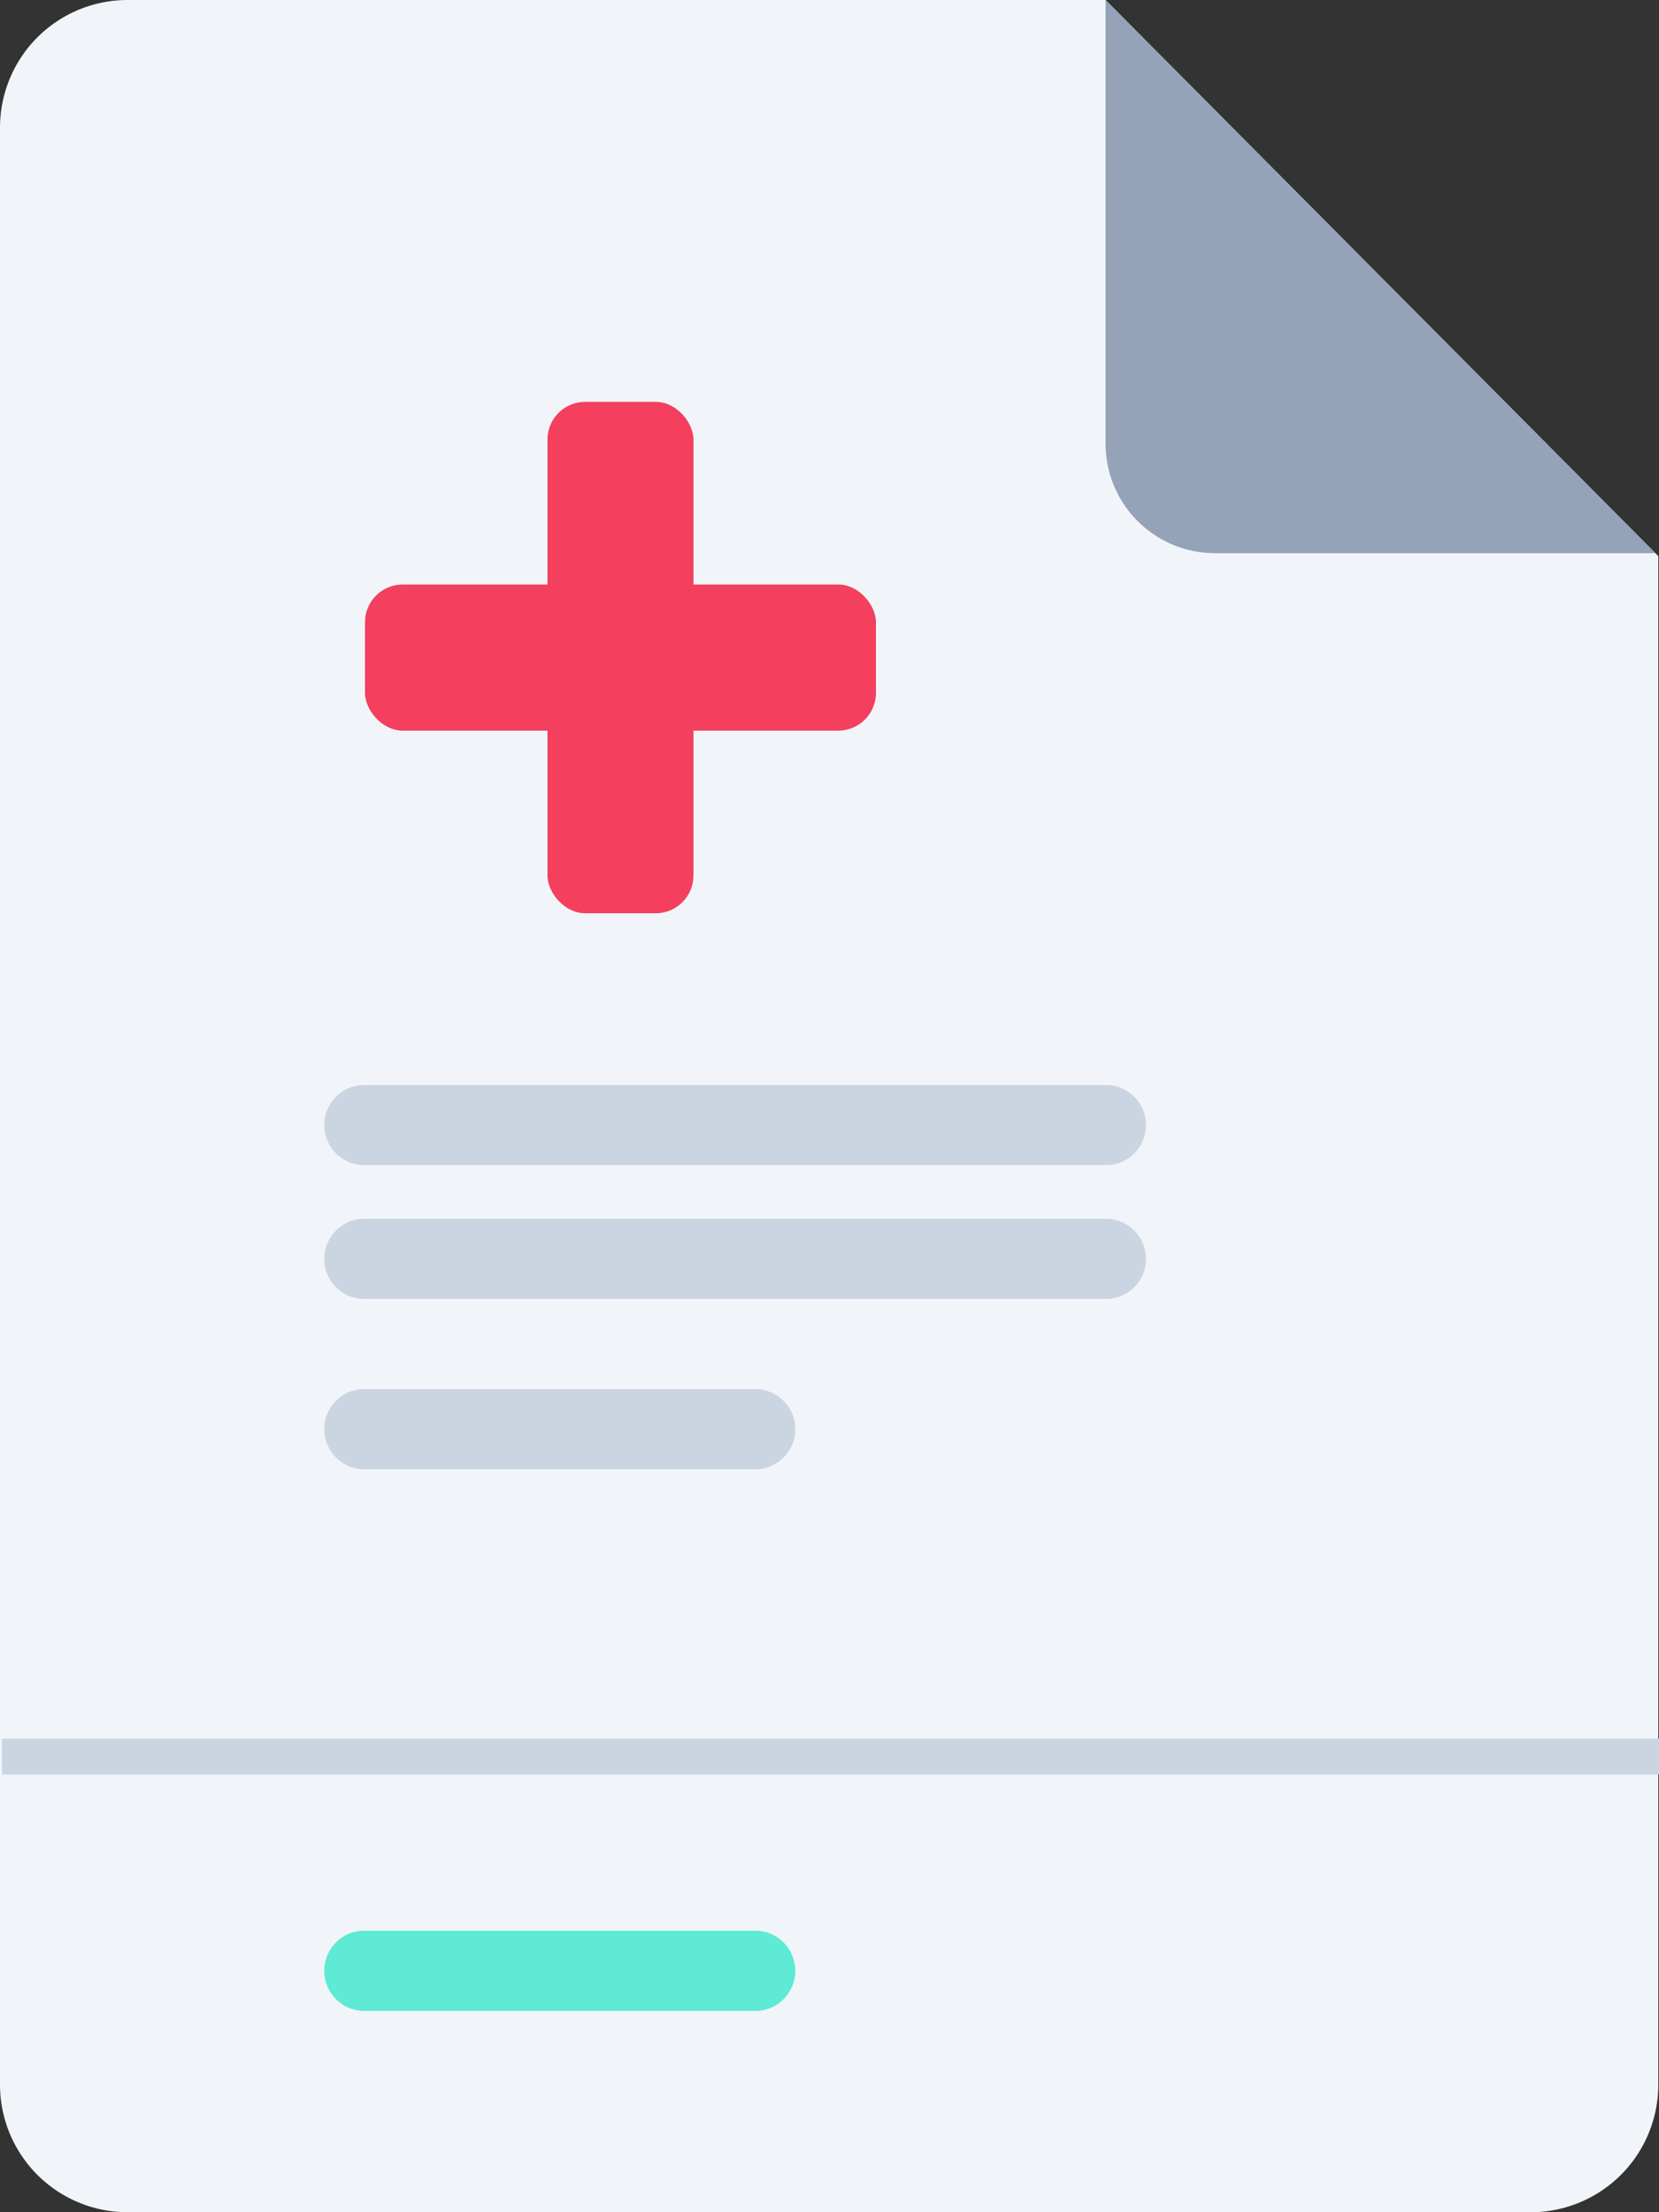 <svg xmlns="http://www.w3.org/2000/svg" viewBox="0 0 66 88">
  <rect x="0" y="0" width="66" height="88" fill="#333333" stroke="none"/>
  <defs/>
  <title>
    Financial Aid
  </title>
  <g fill="none" fill-rule="evenodd">
    <path fill="#F1F5F9" d="M60.898 88H5.075A5.076 5.076 0 010 82.923V5.077A5.077 5.077 0 015.075 0h38.907l21.99 22.121v60.802A5.076 5.076 0 0160.898 88z"/>
    <path fill="#94A3B8" d="M65.858 22.005H48.339a4.357 4.357 0 01-4.356-4.36V.004l21.875 22.002z"/>
    <g fill="#F43F5E" transform="translate(14.52 15.985)">
      <rect width="5.808" height="20.344" x="7.26" rx="1.5"/>
      <rect width="20.328" height="5.813" y="7.266" rx="1.5"/>
    </g>
    <path fill="#CBD5E1" d="M30.054 58.446H14.485a1.59 1.59 0 01-1.585-1.594c0-.88.71-1.594 1.585-1.594h15.569a1.59 1.59 0 011.585 1.594c0 .88-.71 1.594-1.585 1.594z"/>
    <path fill="#5EEAD4" d="M30.054 79.992H14.485a1.59 1.59 0 01-1.585-1.594c0-.882.71-1.596 1.585-1.596h15.569a1.59 1.59 0 011.585 1.596c0 .879-.71 1.594-1.585 1.594z"/>
    <path fill="#CBD5E1" d="M44.003 46.348H14.485a1.589 1.589 0 01-1.585-1.592c0-.881.71-1.596 1.585-1.596h29.518c.876 0 1.586.715 1.586 1.596 0 .88-.71 1.592-1.586 1.592zM.078 70.588V69.16H66v1.428zM44.003 51.67H14.485a1.59 1.59 0 01-1.585-1.593c0-.88.71-1.594 1.585-1.594h29.518a1.59 1.59 0 011.586 1.594c0 .88-.71 1.593-1.586 1.593z"/>
  </g>
</svg>
